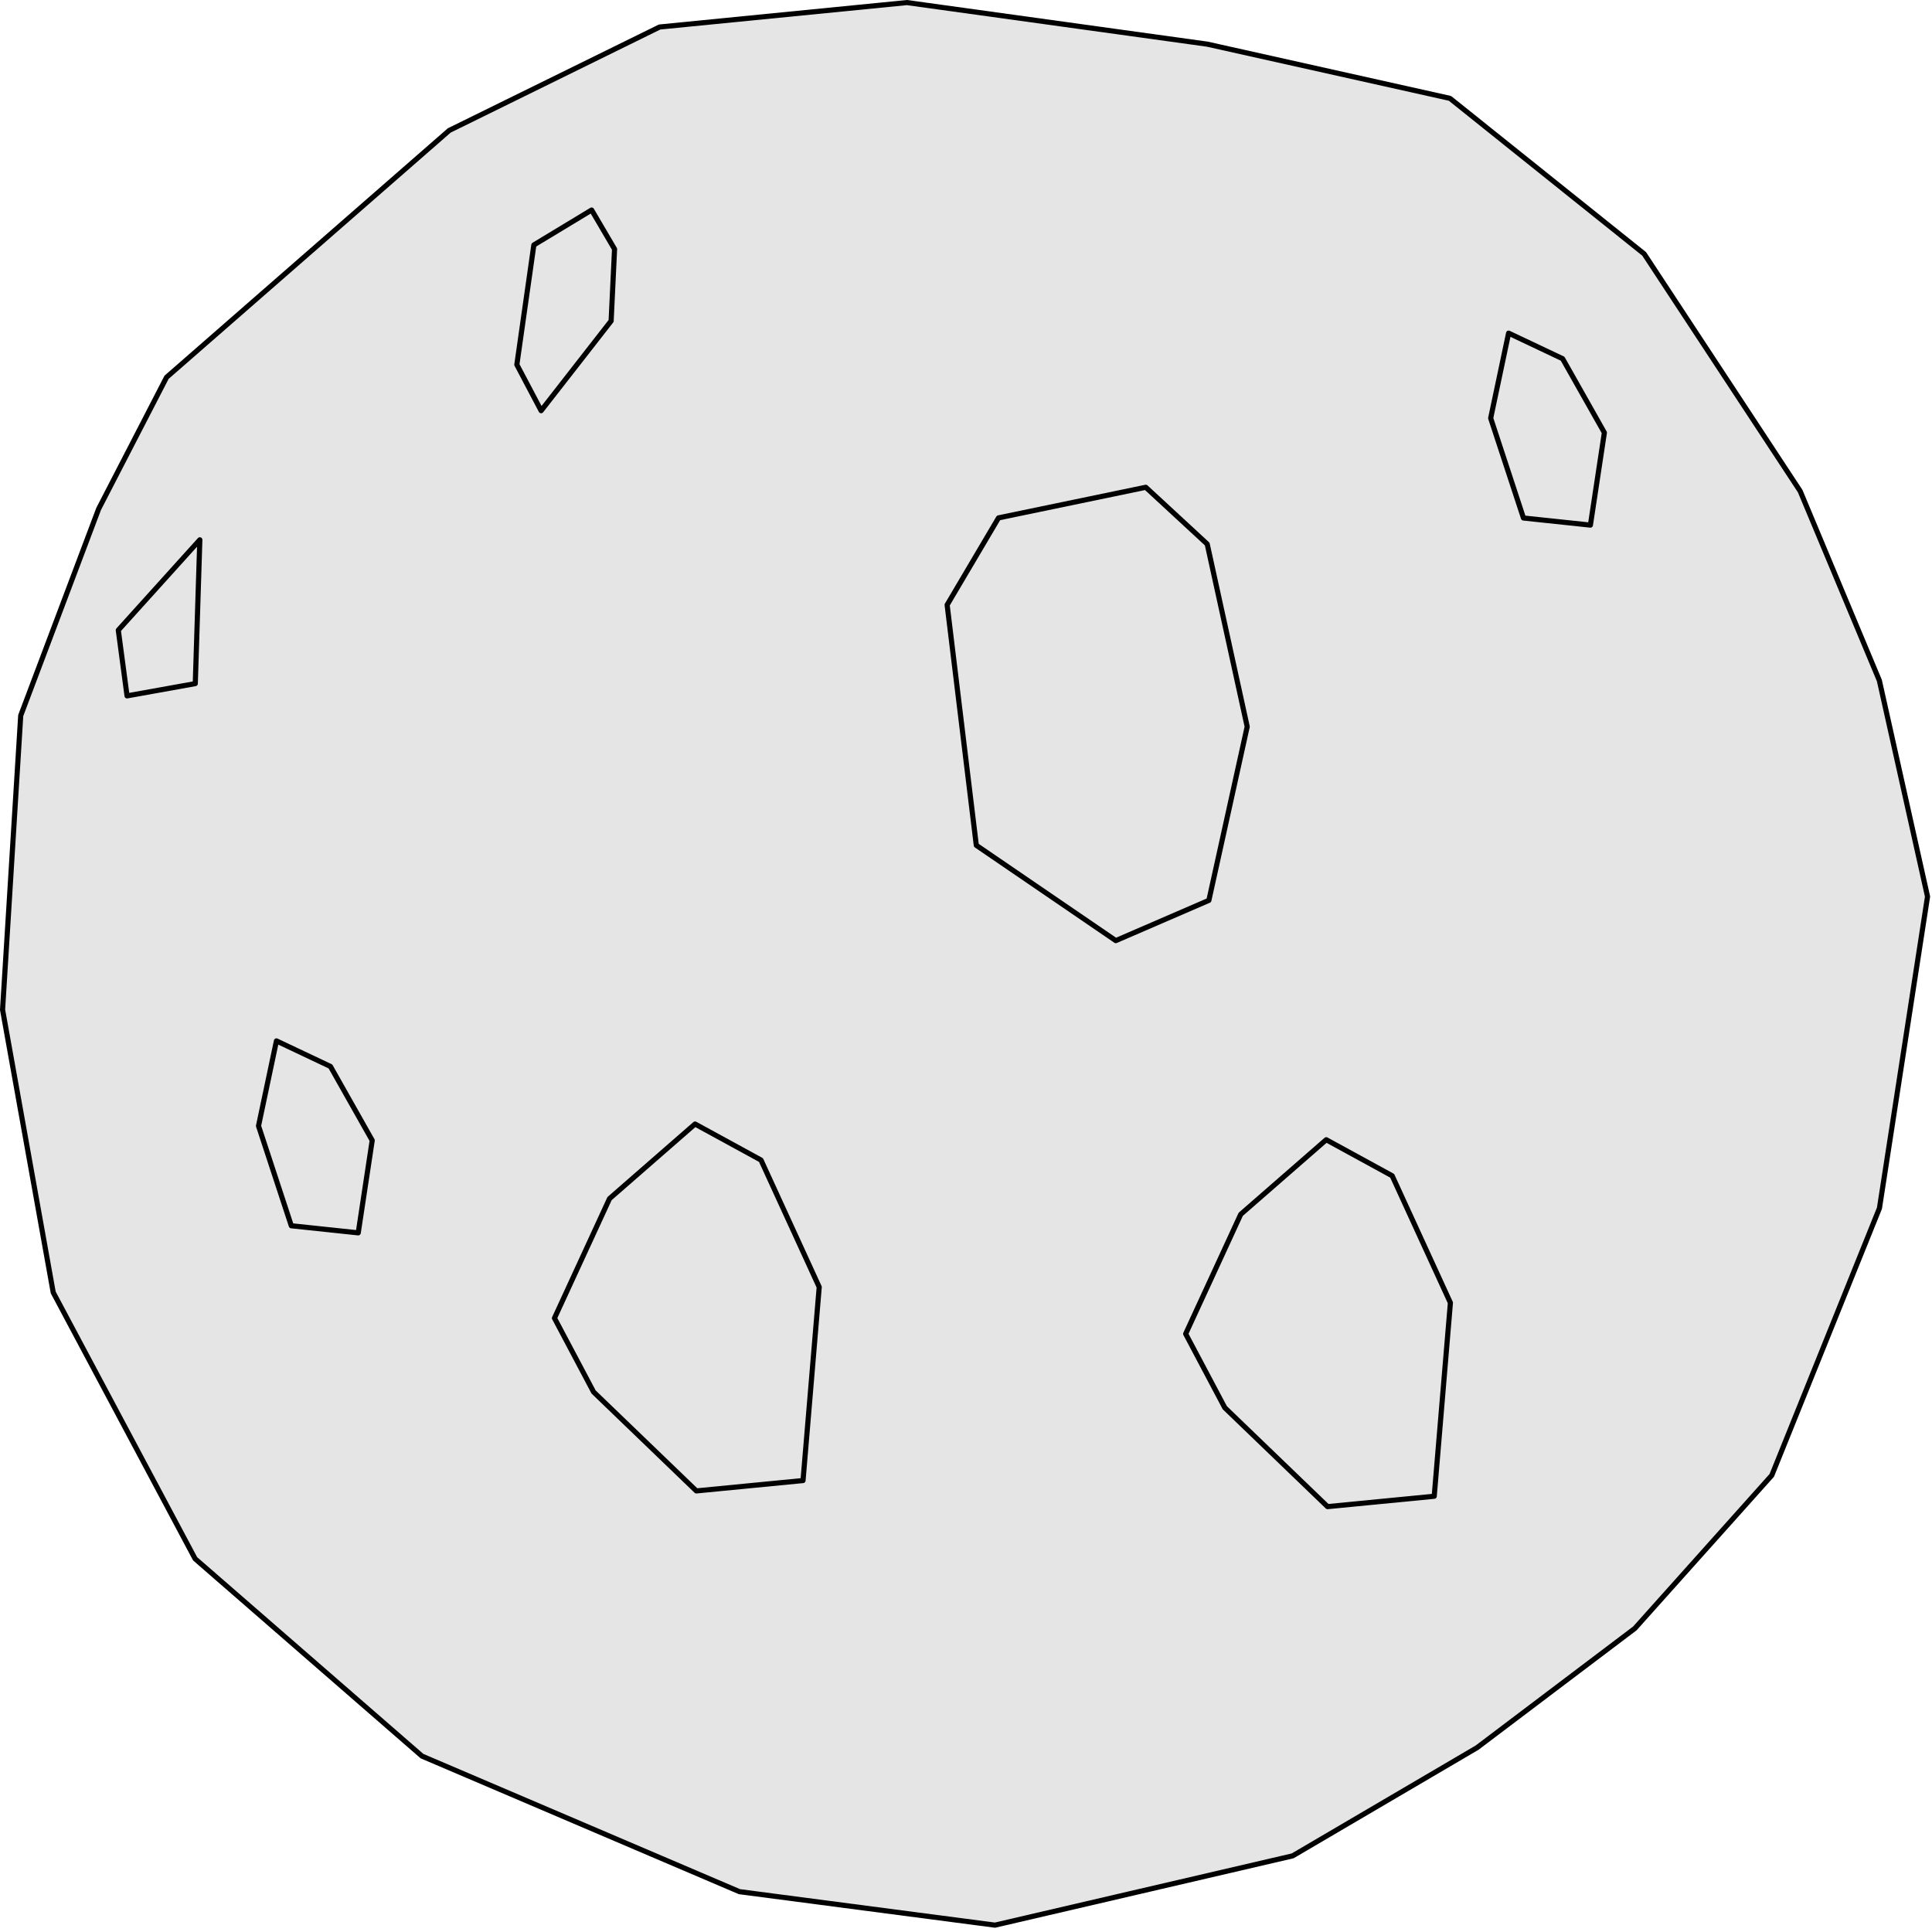 <?xml version="1.0" encoding="UTF-8" standalone="no"?><!DOCTYPE svg PUBLIC "-//W3C//DTD SVG 1.1//EN" "http://www.w3.org/Graphics/SVG/1.1/DTD/svg11.dtd"><svg width="100%" height="100%" viewBox="0 0 376 376" version="1.1" xmlns="http://www.w3.org/2000/svg" xmlns:xlink="http://www.w3.org/1999/xlink" xml:space="preserve" xmlns:serif="http://www.serif.com/" style="fill-rule:evenodd;clip-rule:evenodd;stroke-linecap:round;stroke-linejoin:round;stroke-miterlimit:1.5;"><g><path d="M32.419,73.423l55.015,-48.038l40.933,-20.127l48.141,-4.758l58.455,8.095l47.225,10.549l37.792,30.267l30.362,46.164l15.414,36.868l9.376,42.048l-9.361,60.649l-20.952,51.991l-26.65,29.786l-30.707,23.207l-35.886,21.057l-57.939,13.486l-49.73,-6.517l-61.778,-26.38l-44.156,-38.402l-27.615,-51.832l-9.858,-55.024l3.534,-57.257l15.17,-40.223l13.215,-25.609Z" style="fill:#e5e5e5;stroke:#000;stroke-width:1px;"/><path d="M190.007,164.513l-5.679,-46.795l10.004,-16.931l28.655,-5.953l11.956,11.047l7.785,35.543l-7.462,33.803l-18.113,7.835l-27.146,-18.549Z" style="fill:none;stroke:#000;stroke-width:1px;"/><path d="M135.267,218.754l12.834,7.012l11.332,24.72l-3.15,37.653l-20.761,2.018l-19.996,-19.249l-7.617,-14.376l10.721,-23.267l16.637,-14.511Z" style="fill:none;stroke:#000;stroke-width:1px;"/><path d="M258.108,221.812l12.833,7.013l11.332,24.72l-3.15,37.653l-20.761,2.017l-19.995,-19.249l-7.617,-14.376l10.72,-23.267l16.638,-14.511Z" style="fill:none;stroke:#000;stroke-width:1px;"/><path d="M38.89,105.056l-15.868,17.581l1.704,12.791l13.279,-2.387l0.885,-27.985Z" style="fill:none;stroke:#000;stroke-width:1px;"/><path d="M100.586,70.969l3.312,-23.297l11.242,-6.795l4.464,7.6l-0.667,13.98l-13.623,17.469l-4.728,-8.957Z" style="fill:none;stroke:#000;stroke-width:1px;"/><path d="M290.111,81.382l3.49,-16.548l10.51,4.976l8.128,14.392l-2.72,17.991l-13.026,-1.38l-6.382,-19.431Z" style="fill:none;stroke:#000;stroke-width:1px;"/><path d="M50.311,219.124l3.49,-16.548l10.51,4.975l8.128,14.392l-2.72,17.991l-13.025,-1.38l-6.383,-19.43Z" style="fill:none;stroke:#000;stroke-width:1px;"/></g></svg>